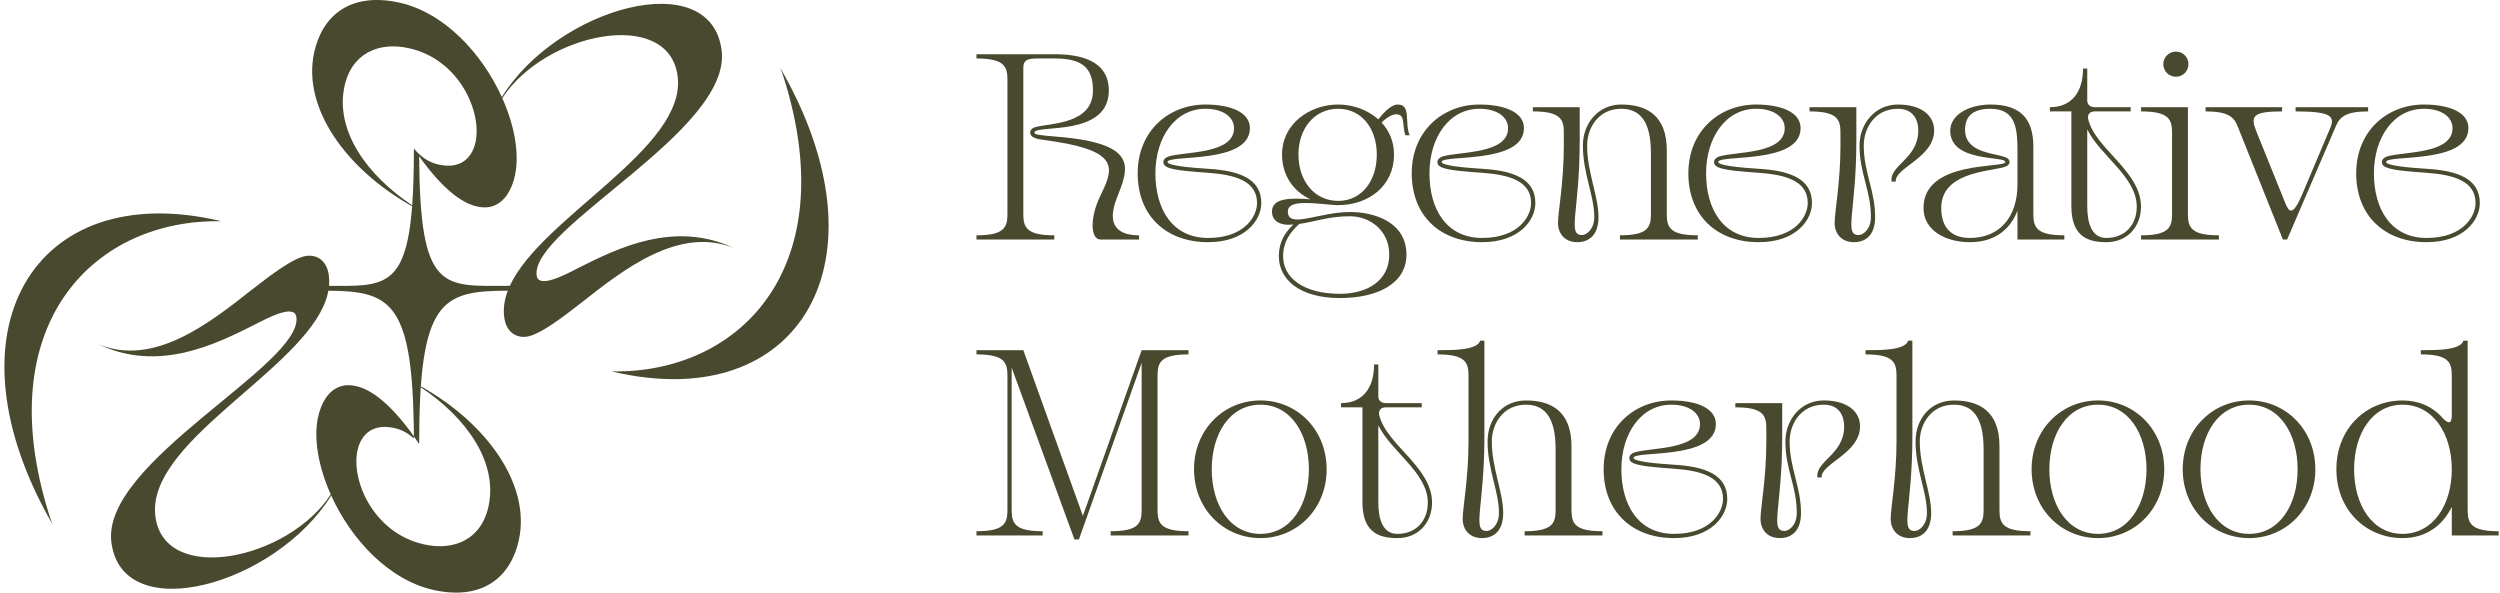 <svg width="270" height="64" viewBox="0 0 270 64" fill="none" xmlns="http://www.w3.org/2000/svg">
<g clip-path="url(#clip0_327_1207)">
<path d="M84.278 7.352C84.553 8.035 84.76 8.738 84.945 9.37C90.815 29.471 79.493 40.331 66.155 40.107L66.247 40.157C86.299 44.827 96.331 28.243 84.28 7.352H84.278Z" fill="#49492F"/>
<path d="M79.362 26.838C72.86 23.721 66.674 26.834 62.572 28.883C60.908 29.749 58.133 31.193 57.955 29.74C57.327 24.579 78.993 14.121 77.94 5.471C76.805 -3.846 60.183 0.816 54.197 10.482C52.055 5.766 47.951 1.287 42.988 0.251C37.683 -0.857 34.732 1.819 33.91 5.761C32.684 11.639 37.297 18.21 44.458 22.249L44.515 22.212C44.515 22.199 44.515 22.187 44.517 22.174C39.605 18.902 36.27 14.174 37.167 9.508C37.874 5.766 40.914 4.455 44.197 5.215C49.558 6.409 52.053 12.016 51.365 15.313C51.171 16.243 50.73 17.002 50.04 17.451C49.057 18.092 47.922 17.877 47.481 17.795C46.481 17.605 45.745 17.092 45.266 16.647C44.993 16.395 44.804 16.164 44.7 16.029C44.7 18.45 44.641 20.477 44.517 22.174C44.526 22.179 44.535 22.187 44.544 22.192L44.513 22.212C43.845 31.166 41.295 30.898 35.536 30.871C35.567 30.505 35.563 30.141 35.519 29.774C35.325 28.176 34.282 27.492 33.12 27.633C31.666 27.81 29.107 29.818 27.287 31.221C22.643 34.884 16.589 39.68 10.603 37.163C17.105 40.28 23.291 37.166 27.393 35.118C29.057 34.252 31.833 32.808 32.01 34.261C32.638 39.422 10.973 49.88 12.025 58.529C13.16 67.847 29.782 63.185 35.768 53.519C37.91 58.235 42.014 62.714 46.977 63.75C52.282 64.858 55.233 62.182 56.055 58.24C57.282 52.362 52.669 45.79 45.507 41.752L45.45 41.789C45.45 41.801 45.45 41.814 45.449 41.827C50.36 45.098 53.695 49.827 52.798 54.493C52.092 58.235 49.051 59.545 45.769 58.786C40.407 57.592 37.912 51.985 38.6 48.688C38.794 47.758 39.236 46.999 39.926 46.55C40.909 45.909 42.044 46.123 42.485 46.206C43.484 46.396 44.22 46.909 44.7 47.352C44.7 47.275 44.7 47.2 44.7 47.125C43.539 45.468 40.94 42.158 38.346 41.675C38.009 41.613 37.376 41.509 36.678 41.763C35.475 42.201 34.681 43.471 34.34 45.102C33.855 47.431 34.405 50.455 35.719 53.398C31.128 60.49 17.693 63.247 16.778 55.734C15.829 47.958 31.501 40.557 34.91 33.117C34.989 32.945 35.064 32.773 35.128 32.601C35.28 32.2 35.393 31.797 35.465 31.396C41.996 31.446 44.431 32.537 44.68 45.572C44.68 45.657 44.683 45.737 44.685 45.823C44.685 45.887 44.685 45.952 44.689 46.016C44.691 46.186 44.694 46.356 44.696 46.53C44.696 46.545 44.696 46.561 44.696 46.576C44.698 46.757 44.7 46.938 44.702 47.123C44.98 47.519 45.176 47.821 45.269 47.967C45.269 32.418 47.669 31.413 54.843 31.395C54.486 32.337 54.334 33.278 54.45 34.223C54.644 35.821 55.687 36.506 56.85 36.365C58.303 36.187 60.862 34.179 62.682 32.777C67.326 29.114 73.38 24.317 79.366 26.834L79.362 26.838ZM55.057 30.88V30.869C47.847 30.869 45.355 31.702 45.267 16.874C46.428 18.531 49.027 21.841 51.621 22.324C51.958 22.386 52.592 22.491 53.289 22.236C54.492 21.799 55.286 20.528 55.627 18.897C56.112 16.569 55.563 13.544 54.248 10.601C58.839 3.509 72.274 0.752 73.189 8.265C74.138 16.041 58.466 23.442 55.057 30.882V30.88Z" fill="#49492F"/>
<path d="M23.81 23.895L23.718 23.846C3.666 19.174 -6.366 35.759 5.685 56.648C5.41 55.965 5.204 55.263 5.019 54.631C-0.852 34.529 10.47 23.67 23.81 23.895Z" fill="#49492F"/>
</g>
<path d="M266.509 55.114C266.509 56.572 266.938 57.373 269.854 57.373V57.83H264.793V54.743C263.793 56.801 261.963 58.116 259.476 58.116C255.531 58.116 252.329 55.086 252.329 50.683C252.329 46.28 255.531 43.25 259.476 43.25C261.191 43.25 262.592 43.879 263.621 44.937L263.65 44.965C263.678 44.994 263.707 45.022 263.736 45.08C264.336 45.708 264.793 45.966 264.793 44.794V40.534C264.793 39.076 264.365 38.275 261.448 38.275V37.818H261.734H261.763C263.135 37.818 265.765 37.818 266.051 36.789H266.509V55.114ZM259.476 57.659C262.764 57.659 264.793 54.542 264.793 50.683C264.793 46.823 262.764 43.707 259.476 43.707C256.217 43.707 254.244 46.823 254.244 50.683C254.244 54.542 256.217 57.659 259.476 57.659Z" fill="#49492F"/>
<path d="M242.91 58.115C238.936 58.115 235.734 54.97 235.734 50.682C235.734 46.394 238.936 43.249 242.91 43.249C246.855 43.249 250.057 46.394 250.057 50.682C250.057 54.97 246.855 58.115 242.91 58.115ZM242.91 57.658C246.169 57.658 248.142 54.541 248.142 50.682C248.142 46.822 246.169 43.706 242.91 43.706C239.622 43.706 237.65 46.822 237.65 50.682C237.65 54.541 239.622 57.658 242.91 57.658Z" fill="#49492F"/>
<path d="M226.59 58.115C222.616 58.115 219.414 54.97 219.414 50.682C219.414 46.394 222.616 43.249 226.59 43.249C230.536 43.249 233.738 46.394 233.738 50.682C233.738 54.97 230.536 58.115 226.59 58.115ZM226.59 57.658C229.85 57.658 231.822 54.541 231.822 50.682C231.822 46.822 229.85 43.706 226.59 43.706C223.303 43.706 221.33 46.822 221.33 50.682C221.33 54.541 223.303 57.658 226.59 57.658Z" fill="#49492F"/>
<path d="M204.822 47.71V40.534C204.822 39.076 204.393 38.275 201.477 38.275V37.818H201.763C203.135 37.818 205.794 37.818 206.08 36.789H206.537V47.109C206.537 54.886 205.165 57.344 206.794 57.344C207.252 57.344 208.109 56.744 208.109 55.4C208.109 53.056 206.88 50.712 206.88 47.681C206.88 45.194 208.538 43.25 211.026 43.25C213.799 43.25 215.943 44.45 215.943 48.196V55.114C215.943 56.572 216.372 57.373 219.288 57.373V57.83H210.883V57.373C213.799 57.373 214.228 56.572 214.228 55.114V48.482C214.228 44.965 212.97 43.707 211.026 43.707C208.567 43.707 207.338 45.766 207.338 47.681C207.338 50.569 208.567 53.142 208.567 55.4C208.567 57.659 207.223 58.116 206.28 58.116C204.908 58.116 204.193 57.173 204.193 56.029C204.193 54.857 204.822 51.626 204.822 47.71Z" fill="#49492F"/>
<path d="M196.967 43.249C199.454 43.249 200.884 44.392 200.884 46.05C200.884 48.995 196.596 50.082 196.739 51.568H196.281C196.052 49.767 199.169 49.11 199.169 46.05C199.169 44.907 198.625 43.706 196.967 43.706C194.509 43.706 193.279 45.765 193.279 47.68C193.279 50.568 194.509 52.569 194.509 55.399C194.509 57.658 193.165 58.115 192.221 58.115C190.849 58.115 190.134 57.172 190.134 56.028C190.134 54.856 190.763 51.625 190.763 47.709V46.251C190.763 44.793 190.335 43.992 187.418 43.992V43.535H192.479V47.108C192.479 54.885 191.106 57.343 192.736 57.343C193.193 57.343 194.051 56.743 194.051 55.399C194.051 52.483 192.822 50.711 192.822 47.68C192.822 45.336 194.48 43.249 196.967 43.249Z" fill="#49492F"/>
<path d="M180.798 58.115C176.252 58.115 173.193 55.256 173.193 50.682C173.193 46.108 176.538 43.249 180.512 43.249C183.285 43.249 185.315 44.106 185.315 45.793C185.315 49.739 176.424 48.624 176.424 49.453C176.424 49.824 178.596 50.053 180.884 50.196C184.086 50.396 186.544 51.225 186.544 53.884C186.544 55.742 184.8 58.115 180.798 58.115ZM180.798 57.658C184.772 57.658 186.087 55.285 186.087 53.884C186.087 51.483 183.657 50.825 180.826 50.625C178.911 50.482 177.281 50.367 176.481 50.053C176.109 49.91 175.966 49.71 175.966 49.453C175.966 49.195 176.195 48.967 176.538 48.852C178.339 48.309 183.6 48.623 183.6 45.793C183.6 44.65 182.485 43.706 180.512 43.706C177.224 43.706 175.109 46.822 175.109 50.682C175.109 54.541 176.938 57.658 180.798 57.658Z" fill="#49492F"/>
<path d="M158.599 47.71V40.534C158.599 39.076 158.17 38.275 155.254 38.275V37.818H155.54C156.912 37.818 159.571 37.818 159.857 36.789H160.315V47.109C160.315 54.886 158.942 57.344 160.572 57.344C161.029 57.344 161.887 56.744 161.887 55.4C161.887 53.056 160.658 50.712 160.658 47.681C160.658 45.194 162.316 43.25 164.803 43.25C167.576 43.25 169.72 44.45 169.72 48.196V55.114C169.72 56.572 170.149 57.373 173.065 57.373V57.83H164.66V57.373C167.576 57.373 168.005 56.572 168.005 55.114V48.482C168.005 44.965 166.747 43.707 164.803 43.707C162.344 43.707 161.115 45.766 161.115 47.681C161.115 50.569 162.344 53.142 162.344 55.4C162.344 57.659 161.001 58.116 160.057 58.116C158.685 58.116 157.97 57.173 157.97 56.029C157.97 54.857 158.599 51.626 158.599 47.71Z" fill="#49492F"/>
<path d="M148.943 44.765C149.658 48.024 154.661 50.397 154.661 54.285C154.661 56.43 153.203 58.116 150.916 58.116C148.772 58.116 147.142 57.373 147.142 54.228V43.993H144.826V43.536C147.171 43.536 148.4 41.906 148.4 39.362H148.857V42.821C148.857 43.136 149.057 43.536 149.658 43.536H153.546V43.993H149.658C149.057 43.993 148.886 44.394 148.943 44.765ZM150.916 57.659C152.974 57.659 154.203 56.201 154.203 54.285C154.203 51.055 150.258 48.796 148.857 45.937V54.228C148.857 56.087 149.343 57.659 150.916 57.659Z" fill="#49492F"/>
<path d="M136.13 58.115C132.156 58.115 128.954 54.97 128.954 50.682C128.954 46.394 132.156 43.249 136.13 43.249C140.075 43.249 143.277 46.394 143.277 50.682C143.277 54.97 140.075 58.115 136.13 58.115ZM136.13 57.658C139.389 57.658 141.361 54.541 141.361 50.682C141.361 46.822 139.389 43.706 136.13 43.706C132.842 43.706 130.869 46.822 130.869 50.682C130.869 54.541 132.842 57.658 136.13 57.658Z" fill="#49492F"/>
<path d="M128.359 37.818V38.275C125.443 38.275 125.014 39.075 125.014 40.533V55.114C125.014 56.572 125.443 57.372 128.359 57.372V57.83H119.954V57.372C122.87 57.372 123.298 56.572 123.298 55.114V39.19L116.523 58.259H116.037L109.261 39.704V55.114C109.261 56.572 109.69 57.372 112.606 57.372V57.83H105.459V57.372C108.375 57.372 108.804 56.572 108.804 55.114V40.533C108.804 39.075 108.375 38.275 105.459 38.275V37.818H110.519L116.952 55.714L123.298 37.818H128.359Z" fill="#49492F"/>
<path d="M262.072 26.156C257.527 26.156 254.468 23.297 254.468 18.723C254.468 14.149 257.813 11.29 261.787 11.29C264.56 11.29 266.59 12.148 266.59 13.835C266.59 17.78 257.698 16.665 257.698 17.494C257.698 17.866 259.871 18.094 262.158 18.237C265.36 18.437 267.819 19.267 267.819 21.925C267.819 23.784 266.075 26.156 262.072 26.156ZM262.072 25.699C266.046 25.699 267.361 23.326 267.361 21.925C267.361 19.524 264.931 18.866 262.101 18.666C260.186 18.523 258.556 18.409 257.756 18.094C257.384 17.951 257.241 17.751 257.241 17.494C257.241 17.237 257.47 17.008 257.813 16.894C259.614 16.35 264.874 16.665 264.874 13.835C264.874 12.691 263.759 11.748 261.787 11.748C258.499 11.748 256.383 14.864 256.383 18.723C256.383 22.583 258.213 25.699 262.072 25.699Z" fill="#49492F"/>
<path d="M238.203 12.032V11.575H246.465V12.032C243.235 12.032 243.035 12.575 243.692 14.205L246.808 21.924C247.237 22.982 247.638 23.354 248.667 20.924L251.64 13.891C252.212 12.575 251.812 12.032 247.923 12.032V11.575H255.757V12.032C253.327 12.032 252.698 12.633 252.269 13.633L247.009 25.869H246.551L241.662 13.633C241.262 12.633 240.633 12.032 238.203 12.032Z" fill="#49492F"/>
<path d="M235.01 8.289C234.238 8.289 233.637 7.688 233.637 6.917C233.637 6.173 234.238 5.573 235.01 5.573C235.753 5.573 236.353 6.173 236.353 6.917C236.353 7.688 235.753 8.289 235.01 8.289ZM236.296 11.577V23.155C236.296 24.613 236.725 25.414 239.641 25.414V25.871H231.236V25.414C234.152 25.414 234.581 24.613 234.581 23.155V14.293C234.581 12.835 234.152 12.034 231.236 12.034V11.577H236.296Z" fill="#49492F"/>
<path d="M225.509 12.805C226.224 16.065 231.227 18.438 231.227 22.326C231.227 24.47 229.769 26.157 227.482 26.157C225.338 26.157 223.708 25.413 223.708 22.268V12.034H221.392V11.576C223.737 11.576 224.966 9.946 224.966 7.402H225.423V10.861C225.423 11.176 225.624 11.576 226.224 11.576H230.112V12.034H226.224C225.624 12.034 225.452 12.434 225.509 12.805ZM227.482 25.699C229.54 25.699 230.77 24.241 230.77 22.326C230.77 19.095 226.824 16.837 225.423 13.978V22.268C225.423 24.127 225.909 25.699 227.482 25.699Z" fill="#49492F"/>
<path d="M219.602 15.864V23.155C219.602 24.613 220.031 25.413 222.947 25.413V25.871H217.887V22.754C217.058 24.898 215.314 26.156 212.741 26.156C210.139 26.156 207.738 24.898 207.738 22.468C207.738 17.237 216.572 18.209 216.572 17.494C216.572 16.808 210.625 17.58 210.625 14.12C210.625 12.405 212.626 11.29 214.971 11.29C218.316 11.29 219.602 12.92 219.602 15.864ZM212.741 25.699C215.943 25.699 217.887 23.469 217.887 19.895V16.436C217.887 14.063 217.801 11.748 214.971 11.748C212.855 11.748 212.226 12.748 212.226 14.035C212.226 16.236 214.742 16.493 216.114 16.836C216.658 16.979 217.029 17.122 217.029 17.494C217.029 17.808 216.743 17.98 216.286 18.094C214.37 18.552 209.653 18.752 209.653 22.468C209.653 24.098 210.339 25.699 212.741 25.699Z" fill="#49492F"/>
<path d="M204.974 11.29C207.461 11.29 208.89 12.434 208.89 14.092C208.89 17.037 204.602 18.123 204.745 19.61H204.287C204.059 17.808 207.175 17.151 207.175 14.092C207.175 12.948 206.632 11.748 204.974 11.748C202.515 11.748 201.286 13.806 201.286 15.721C201.286 18.609 202.515 20.61 202.515 23.441C202.515 25.699 201.171 26.156 200.228 26.156C198.856 26.156 198.141 25.213 198.141 24.069C198.141 22.897 198.77 19.667 198.77 15.75V14.292C198.77 12.834 198.341 12.033 195.425 12.033V11.576H200.485V15.15C200.485 22.926 199.113 25.384 200.742 25.384C201.2 25.384 202.057 24.784 202.057 23.441C202.057 20.524 200.828 18.752 200.828 15.721C200.828 13.377 202.486 11.29 204.974 11.29Z" fill="#49492F"/>
<path d="M189.948 26.156C185.402 26.156 182.343 23.297 182.343 18.723C182.343 14.149 185.688 11.29 189.662 11.29C192.435 11.29 194.465 12.148 194.465 13.835C194.465 17.78 185.574 16.665 185.574 17.494C185.574 17.866 187.746 18.094 190.034 18.237C193.236 18.437 195.694 19.267 195.694 21.925C195.694 23.784 193.95 26.156 189.948 26.156ZM189.948 25.699C193.922 25.699 195.237 23.326 195.237 21.925C195.237 19.524 192.807 18.866 189.976 18.666C188.061 18.523 186.431 18.409 185.631 18.094C185.259 17.951 185.116 17.751 185.116 17.494C185.116 17.237 185.345 17.008 185.688 16.894C187.489 16.35 192.75 16.665 192.75 13.835C192.75 12.691 191.635 11.748 189.662 11.748C186.374 11.748 184.259 14.864 184.259 18.723C184.259 22.583 186.088 25.699 189.948 25.699Z" fill="#49492F"/>
<path d="M180.014 16.236V23.155C180.014 24.613 180.443 25.413 183.359 25.413V25.871H174.954V25.413C177.87 25.413 178.299 24.613 178.299 23.155V16.522C178.299 13.005 177.041 11.748 175.097 11.748C172.638 11.748 171.409 13.806 171.409 15.721C171.409 18.609 172.638 21.182 172.638 23.441C172.638 25.699 171.294 26.156 170.351 26.156C168.979 26.156 168.264 25.213 168.264 24.069C168.264 22.897 168.893 19.667 168.893 15.75V14.292C168.893 12.834 168.464 12.033 165.548 12.033V11.576H170.608V15.15C170.608 22.926 169.236 25.384 170.865 25.384C171.323 25.384 172.181 24.784 172.181 23.441C172.181 21.096 170.951 18.752 170.951 15.721C170.951 13.32 172.609 11.29 175.097 11.29C177.87 11.29 180.014 12.491 180.014 16.236Z" fill="#49492F"/>
<path d="M160.07 26.156C155.525 26.156 152.466 23.297 152.466 18.723C152.466 14.149 155.811 11.29 159.785 11.29C162.558 11.29 164.587 12.148 164.587 13.835C164.587 17.78 155.696 16.665 155.696 17.494C155.696 17.866 157.869 18.094 160.156 18.237C163.358 18.437 165.817 19.267 165.817 21.925C165.817 23.784 164.073 26.156 160.07 26.156ZM160.07 25.699C164.044 25.699 165.359 23.326 165.359 21.925C165.359 19.524 162.929 18.866 160.099 18.666C158.184 18.523 156.554 18.409 155.753 18.094C155.382 17.951 155.239 17.751 155.239 17.494C155.239 17.237 155.468 17.008 155.811 16.894C157.612 16.35 162.872 16.665 162.872 13.835C162.872 12.691 161.757 11.748 159.785 11.748C156.497 11.748 154.381 14.864 154.381 18.723C154.381 22.583 156.211 25.699 160.07 25.699Z" fill="#49492F"/>
<path d="M145.808 22.897C148.381 22.897 151.897 23.955 151.897 27.5C151.897 30.674 148.695 32.189 144.721 32.189C140.319 32.189 138.117 30.159 138.117 27.672C138.117 26.156 138.746 25.156 139.69 24.241C139.49 24.27 139.289 24.27 139.089 24.27C138.489 24.27 137.374 24.041 137.374 22.84C137.374 21.382 139.375 21.354 141.519 21.525C139.69 20.667 138.46 18.952 138.46 16.693C138.46 13.348 141.462 11.29 144.521 11.29C146.122 11.29 147.695 11.862 148.867 12.891C149.582 11.948 150.353 11.29 150.954 11.29C152.44 11.29 151.669 13.234 152.24 14.606H151.783C151.383 13.492 151.84 12.348 150.782 12.348C150.382 12.348 149.81 12.634 149.21 13.234C150.039 14.12 150.554 15.293 150.554 16.693C150.554 20.067 147.838 22.154 144.521 22.154C144.321 22.154 144.15 22.154 143.949 22.125C142.063 22.011 139.089 21.468 139.089 22.84C139.089 24.756 142.406 22.897 145.808 22.897ZM140.233 16.693C140.233 19.524 141.948 21.697 144.521 21.697C147.066 21.697 148.695 19.524 148.695 16.693C148.695 13.892 147.066 11.748 144.521 11.748C141.948 11.748 140.233 13.892 140.233 16.693ZM144.721 31.731C147.609 31.731 150.039 30.359 150.039 27.5C150.039 24.813 147.866 23.355 145.808 23.355C143.463 23.355 142.034 23.955 140.319 24.184C139.318 25.099 138.575 26.128 138.575 27.672C138.575 29.987 140.747 31.731 144.721 31.731Z" fill="#49492F"/>
<path d="M130.473 26.156C125.927 26.156 122.868 23.297 122.868 18.723C122.868 14.149 126.213 11.29 130.187 11.29C132.96 11.29 134.99 12.148 134.99 13.835C134.99 17.78 126.099 16.665 126.099 17.494C126.099 17.866 128.272 18.094 130.559 18.237C133.761 18.437 136.22 19.267 136.22 21.925C136.22 23.784 134.476 26.156 130.473 26.156ZM130.473 25.699C134.447 25.699 135.762 23.326 135.762 21.925C135.762 19.524 133.332 18.866 130.502 18.666C128.586 18.523 126.957 18.409 126.156 18.094C125.784 17.951 125.642 17.751 125.642 17.494C125.642 17.237 125.87 17.008 126.213 16.894C128.014 16.35 133.275 16.665 133.275 13.835C133.275 12.691 132.16 11.748 130.187 11.748C126.899 11.748 124.784 14.864 124.784 18.723C124.784 22.583 126.614 25.699 130.473 25.699Z" fill="#49492F"/>
<path d="M120.611 21.411C119.468 24.327 120.725 25.414 123.013 25.414V25.871H118.867C117.752 25.871 117.695 23.498 118.81 21.211C120.182 18.352 121.126 16.408 113.95 15.293L112.234 15.036C111.548 14.893 111.262 14.664 111.262 14.321C111.262 14.035 111.491 13.807 111.834 13.721C113.521 13.292 118.038 13.406 118.038 9.775C118.038 7.231 116.78 6.316 113.921 6.316H112.006C110.977 6.316 110.519 6.488 110.519 7.317V23.155C110.519 24.613 110.948 25.414 113.864 25.414V25.871H105.459V25.414C108.375 25.414 108.804 24.613 108.804 23.155V8.575C108.804 7.117 108.375 6.316 105.459 6.316V5.859H110.462H113.921C116.637 5.859 119.753 6.516 119.753 9.775C119.753 14.864 111.72 13.406 111.72 14.321C111.72 14.521 112.149 14.607 114.007 14.75C123.184 15.465 121.869 18.181 120.611 21.411Z" fill="#49492F"/>
<defs>
<clipPath id="clip0_327_1207">
<rect width="89.015" height="64" fill="white" transform="translate(0.474)"/>
</clipPath>
</defs>
</svg>
